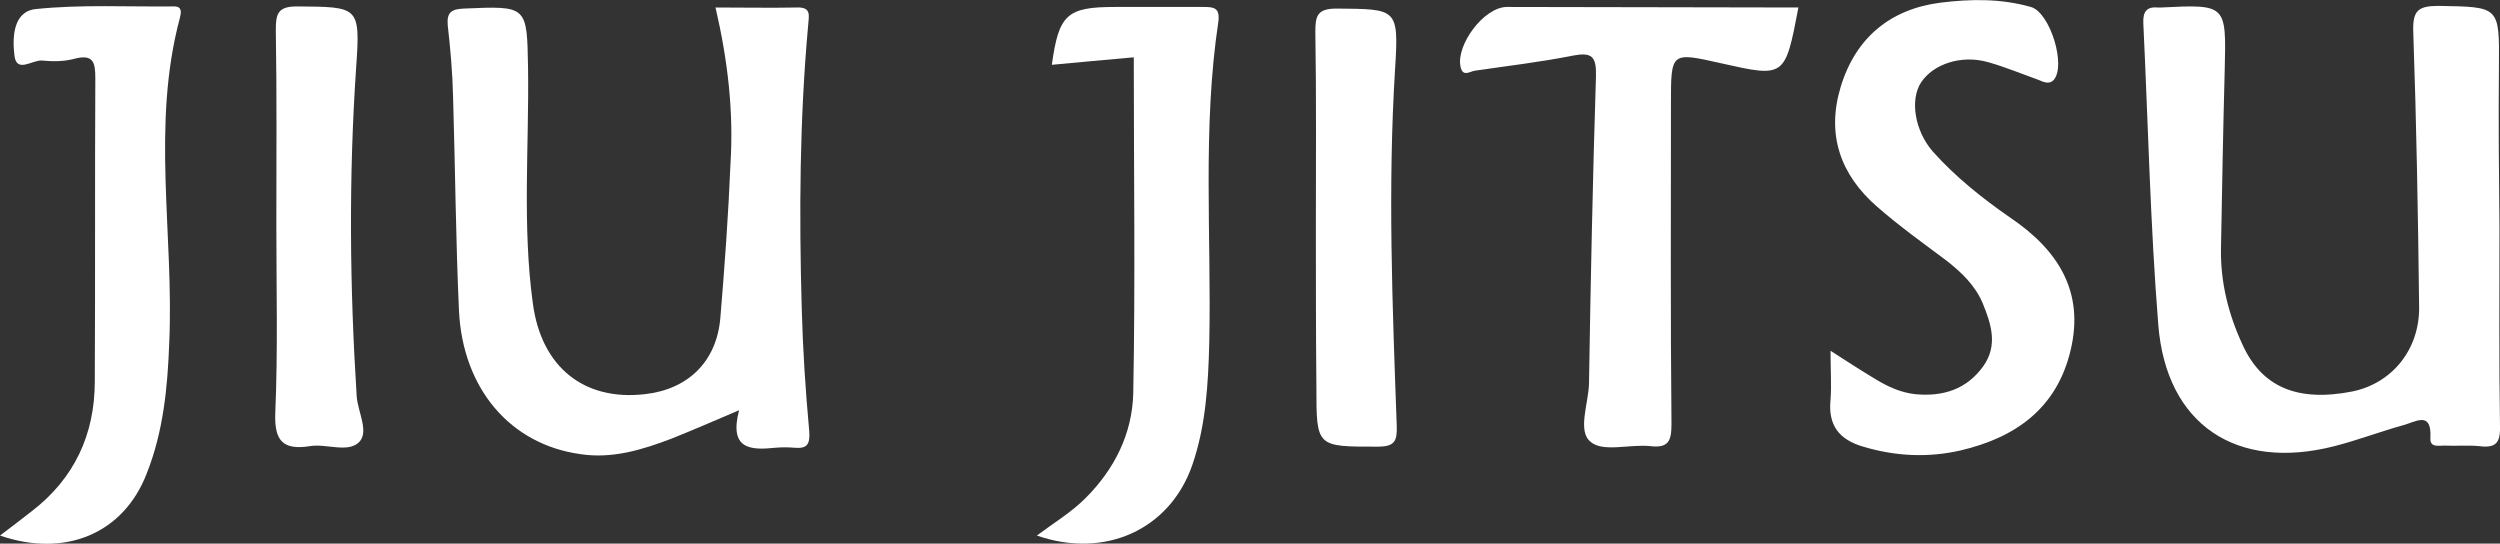 <?xml version="1.0" encoding="utf-8"?>
<!-- Generator: Adobe Illustrator 19.0.0, SVG Export Plug-In . SVG Version: 6.00 Build 0)  -->
<svg version="1.1" id="Layer_1" xmlns="http://www.w3.org/2000/svg" xmlns:xlink="http://www.w3.org/1999/xlink" x="0px" y="0px"
	 viewBox="-187 293.8 466.8 101.5" style="enable-background:new -187 293.8 466.8 101.5;" xml:space="preserve">
<rect x="-187" y="293.8" width="466.8" height="101.5" fill="#333333" stroke="none"/>
<style type="text/css">
	.st0{fill:#FFFFFF;}
</style>
<g id="XMLID_2_">
	<g id="XMLID_47_">
		<path id="XMLID_58_" class="st0" d="M279.7,336.4c0,12.3-0.1,24.6,0.1,37c0.1,3.2-0.9,4.1-3.9,3.7c-2.1-0.2-4.3,0-6.5-0.1
			c-1.1,0-2.7,0.4-2.6-1.4c0.3-5.2-2.8-3-5.1-2.4c-4.3,1.2-8.5,2.8-12.8,3.9c-18.3,4.7-31.4-4-32.9-22.6
			c-1.5-18.7-1.9-37.6-2.8-56.4c-0.1-2.2,0.7-3.1,2.8-2.9c0.2,0,0.3,0,0.5,0c12.2-0.6,12.2-0.6,11.9,11.6
			c-0.3,11.2-0.5,22.3-0.7,33.5c-0.1,6.2,1.4,12.2,4,17.8c3.6,8,10.3,10.8,20.5,8.8c7.4-1.5,12.6-7.8,12.5-15.8
			c-0.2-17.2-0.5-34.3-1.1-51.5c-0.1-3.8,0.9-4.7,4.7-4.7c11.4,0.2,11.4,0,11.3,11.3C279.5,316.4,279.6,326.4,279.7,336.4
			C279.6,336.4,279.7,336.4,279.7,336.4z"/>
		<path id="XMLID_57_" class="st0" d="M-53.4,295.2c5.3,0,10.3,0.1,15.2,0c2.8-0.1,2.2,1.6,2.1,3.3c-1.6,17.6-1.7,35.2-1.2,52.9
			c0.2,7.6,0.7,15.3,1.4,22.9c0.2,2.6-0.5,3.3-2.8,3.1c-1.2-0.1-2.3-0.1-3.5,0c-4.7,0.5-8.7,0.3-6.8-7c-4.7,2-8.6,3.7-12.6,5.3
			c-5.5,2.1-11.1,3.8-17,2.9c-13.1-1.8-22-12.2-22.7-26.8c-0.6-13.3-0.7-26.6-1.1-39.9c-0.1-4.5-0.5-9-1-13.4c-0.2-2.4,0.7-3,3-3.1
			c11.9-0.5,11.8-0.6,12,11.2c0.2,14.6-1.1,29.3,0.9,43.9c1.6,11.9,9.6,18.2,20.9,16.9c8.1-0.9,13.4-6.1,14.1-14.2
			c0.8-9.6,1.5-19.2,1.9-28.9C-50,314.6-51.1,305.1-53.4,295.2z"/>
		<path id="XMLID_56_" class="st0" d="M154.8,359.3c3.4,2.2,5.9,3.8,8.4,5.3c2.3,1.4,4.7,2.5,7.4,2.8c5.2,0.5,9.6-0.9,12.7-5.2
			c2.8-3.9,1.5-7.9-0.1-11.8c-1.4-3.3-3.9-5.7-6.7-7.9c-4.4-3.3-8.9-6.5-13-10.1c-6.9-6-9.5-13.5-6.8-22.4
			c2.8-9.2,9.3-14.5,18.6-15.7c5.6-0.7,11.3-0.8,16.9,0.8c3.6,1,6.7,11.1,4.2,13.7c-0.8,0.8-1.9,0.3-2.8-0.1
			c-3.1-1.1-6.2-2.4-9.4-3.3c-4.9-1.4-10.2,0.3-12.5,3.8c-2.1,3.2-1.2,9,2.2,12.9c4.2,4.7,9.2,8.7,14.4,12.3
			c8.9,6,14,13.8,11.3,24.9c-2.6,10.8-10.3,16.2-20.5,18.6c-6.1,1.4-12.2,1.1-18.2-0.7c-4.5-1.3-6.6-4-6.1-8.8
			C155,365.7,154.8,363,154.8,359.3z"/>
		<path id="XMLID_55_" class="st0" d="M148.8,295.2c-2.5,13.1-2.5,13.1-14.5,10.4c-9.3-2.1-9.3-2.1-9.3,7.5c0,20-0.1,39.9,0.1,59.9
			c0,3.2-0.6,4.5-4,4.1c-3.8-0.4-8.8,1.2-11.1-0.8c-2.5-2-0.4-7.1-0.3-10.9c0.3-19.1,0.7-38.3,1.3-57.4c0.1-3.7-0.8-4.5-4.4-3.8
			c-6,1.2-12.1,1.9-18.2,2.8c-0.9,0.1-2.3,1.3-2.7-0.8c-0.8-4,4.3-11,8.6-11.1C112.3,295.1,130.5,295.2,148.8,295.2z"/>
		<path id="XMLID_54_" class="st0" d="M6.6,393.8c3.2-2.4,6.4-4.3,9.1-7c5.4-5.4,8.7-12,8.9-19.5c0.4-20.8,0.1-41.6,0.1-62.8
			c-5.3,0.5-10.3,0.9-15.3,1.4c1.3-9.4,2.8-10.8,11.8-10.8c5.5,0,11,0,16.5,0c1.9,0,3.1,0.1,2.8,2.7c-3,19.9-1.3,39.9-1.7,59.8
			c-0.2,7.8-0.6,15.6-3.2,23.1C31.4,392.7,19.3,398.2,6.6,393.8z"/>
		<path id="XMLID_53_" class="st0" d="M-187,393.8c2.1-1.6,4.1-3.1,6-4.6c7.9-6.1,11.7-14.3,11.7-24.2c0.1-18.8,0-37.7,0.1-56.5
			c0-3-0.3-4.7-4-3.7c-1.9,0.5-4,0.5-6,0.3c-1.8-0.1-4.7,2.4-5.1-0.9c-0.4-3.3-0.3-8.2,3.9-8.7c8.6-0.9,17.3-0.4,25.9-0.5
			c1.6,0,1.3,1.2,1.1,2.1c-5.4,20.1-1.1,40.5-2,60.7c-0.3,8.3-1.1,16.6-4.2,24.4C-163.9,393.4-174.8,398-187,393.8z"/>
		<path id="XMLID_51_" class="st0" d="M58.7,336.6c0-12.3,0.1-24.6-0.1-36.9c0-3,0.4-4.3,4-4.3c11.2,0.1,11.6-0.1,10.9,11.1
			c-1.4,22.3-0.5,44.5,0.3,66.8c0.1,2.9-0.4,3.9-3.6,3.9c-11.4,0-11.4,0.1-11.4-11.1C58.7,356.2,58.7,346.4,58.7,336.6z"/>
		<path id="XMLID_50_" class="st0" d="M-135.4,335.9c0-12.2,0.1-24.3-0.1-36.5c0-2.9,0.3-4.4,3.9-4.4c11.6,0.1,11.9-0.1,11.1,11.4
			c-1.4,20.5-1.2,40.9,0.1,61.4c0.2,2.9,2.4,6.7,0.4,8.6c-2.1,2-6.1,0.2-9.1,0.7c-5.1,0.8-6.7-1-6.5-6.2
			C-135.1,359.2-135.4,347.6-135.4,335.9z"/>
	</g>
</g>
</svg>
